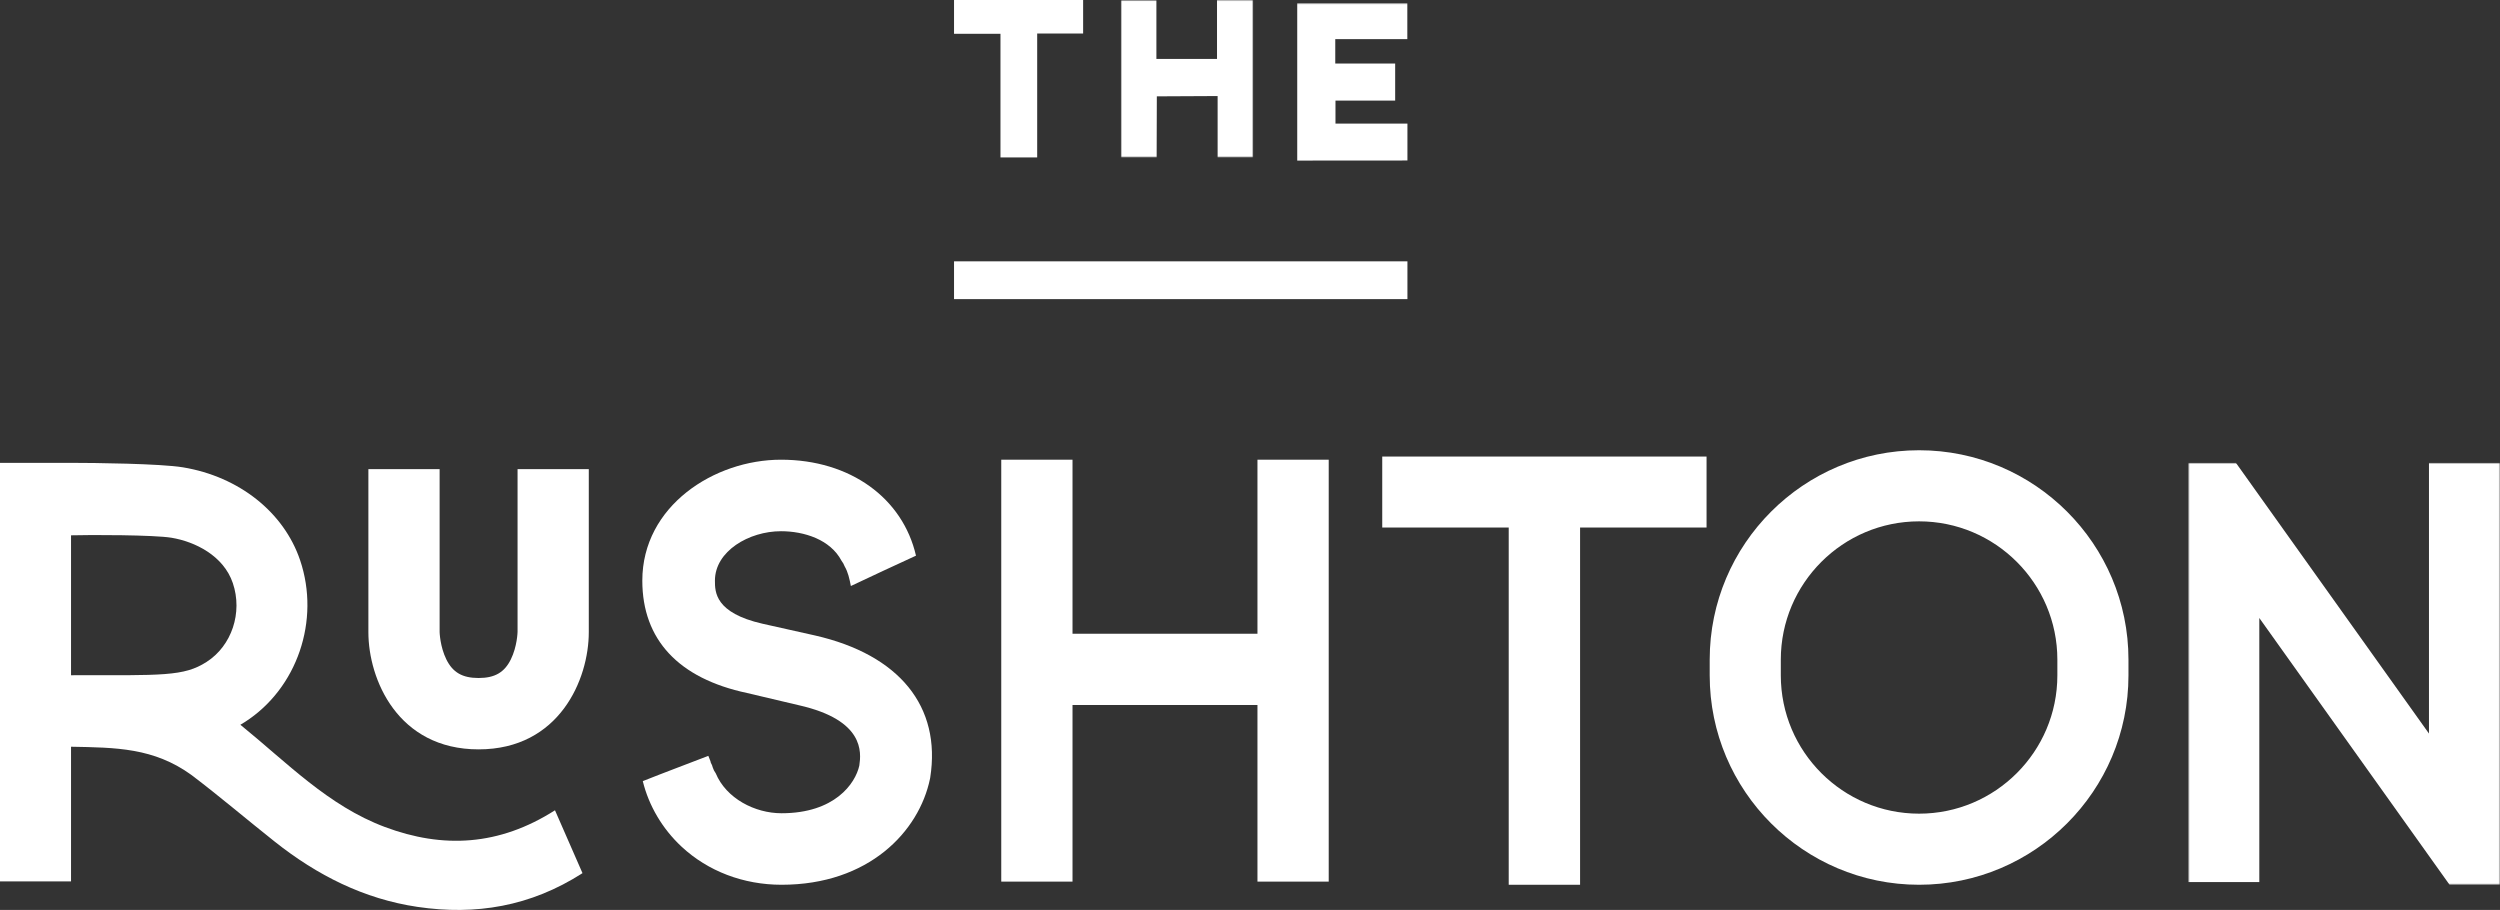 <?xml version="1.0" encoding="UTF-8"?>
<svg width="794px" height="289px" viewBox="0 0 794 289" version="1.1" xmlns="http://www.w3.org/2000/svg" xmlns:xlink="http://www.w3.org/1999/xlink">
    <rect x="0" y="0" width="794" height="289" fill="#333333" stroke="none"/>
    <title>Group 24 Copy@3x</title>
    <defs>
        <polygon id="path-1" points="0 4.70750042e-14 99 4.70750042e-14 99 134 0 134"></polygon>
        <polygon id="path-3" points="0 0 42 0 42 50 0 50"></polygon>
        <polygon id="path-5" points="0 289 794 289 794 1 0 1"></polygon>
    </defs>
    <g id="Option-A" stroke="none" stroke-width="1" fill="none" fill-rule="evenodd">
        <g id="210573---The-Rushton---Interim-Landing-Page-R2.2-A" transform="translate(-323, -100)">
            <g id="Group-24-Copy" transform="translate(323, 100)">
                <path d="M187,149 L187,200.777 C187,215.742 177.68,238 152.001,238 C126.321,238 117,215.742 117,200.777 L117,149 L139.624,149 L139.624,200.777 C139.624,200.777 139.739,205.332 141.76,209.431 C143.799,213.569 146.864,215.334 151.999,215.334 C157.135,215.334 160.198,213.569 162.239,209.431 C164.271,205.31 164.376,200.729 164.376,200.683 L164.376,149 L187,149 Z" id="Fill-1" fill="#FFFFFF"></path>
                <path d="M295.436,246.979 L295.368,247.341 C291.884,264.095 275.951,281 248.216,281 C236.131,281 224.862,276.711 216.489,268.92 C210.359,263.223 206.045,255.854 204.148,248.085 C211.056,245.332 218.037,242.737 224.966,240.06 C225.168,240.625 225.399,241.184 225.636,241.739 C225.686,242.091 225.801,242.44 226.01,242.764 C226.043,242.815 226.088,242.911 226.133,242.988 C226.203,243.218 226.273,243.451 226.345,243.682 C226.577,244.417 226.887,244.995 227.306,245.583 C230.659,253.611 239.76,258.287 248.216,258.287 C265.113,258.287 271.669,248.854 272.921,243.142 C273.52,238.999 274.625,228.723 253.758,223.992 L237.26,220.095 C215.502,215.469 204,203.132 204,184.413 C204,160.687 226.86,146 248.043,146 C270.051,146 286.719,158.216 290.917,176.481 C284.004,179.654 277.109,182.862 270.234,186.118 C269.794,183.84 269.344,181.724 268.262,179.876 C268.021,179.242 267.705,178.642 267.273,178.105 C263.689,171.307 255.319,168.715 248.043,168.715 C237.91,168.715 227.062,175.023 227.062,184.413 C227.062,187.989 227.062,194.644 242.166,198.093 L258.821,201.819 C285.652,207.938 298.987,224.397 295.436,246.979" id="Fill-3" fill="#FFFFFF"></path>
                <polygon id="Fill-5" fill="#FFFFFF" points="422 146 422 280 399.37 280 399.37 223.906 340.63 223.906 340.63 280 318 280 318 146 340.63 146 340.63 201.277 399.37 201.277 399.37 146"></polygon>
                <polygon id="Fill-7" fill="#FFFFFF" points="542 167.543 501.833 167.543 501.833 281 479.169 281 479.169 167.543 439 167.543 439 145 542 145"></polygon>
                <path d="M653.417,209.492 C653.417,185.28 633.716,165.58 609.502,165.58 C585.286,165.58 565.585,185.28 565.585,209.492 L565.585,214.508 C565.585,238.72 585.286,258.42 609.502,258.42 C633.716,258.42 653.417,238.72 653.417,214.508 L653.417,209.492 Z M676,209.492 L676,214.508 C676,251.172 646.171,281 609.502,281 C572.834,281 543,251.172 543,214.508 L543,209.492 C543,172.826 572.834,143 609.502,143 C646.171,143 676,172.826 676,209.492 L676,209.492 Z" id="Fill-9" fill="#FFFFFF"></path>
                <g id="Group-13" transform="translate(695, 147)">
                    <mask id="mask-2" fill="white">
                        <use xlink:href="#path-1"></use>
                    </mask>
                    <g id="Clip-12"></g>
                    <polygon id="Fill-11" fill="#FFFFFF" mask="url(#mask-2)" points="99 4.70750042e-14 99 134 82.978 134 22.557 49.275 22.557 133.134 0 133.134 0 4.70750042e-14 15.128 4.70750042e-14 76.442 85.98 76.442 4.70750042e-14"></polygon>
                </g>
                <path d="M73.952,185.21 C71,176.471 61.94,172.03 54.446,170.786 C48.931,169.873 28.686,169.833 22.558,170.018 L22.558,214.455 C51.724,214.455 58.355,214.882 65.615,210.223 C73.611,205.095 77.116,194.574 73.952,185.21 M76.341,230.184 C91.066,242.111 104.186,255.903 122.267,262.664 C140.671,269.546 158.48,268.673 176.263,257.346 C179.225,264.116 182.056,270.582 185,277.312 C168.47,287.93 151.034,290.753 132.593,288.027 C115.577,285.51 100.697,277.966 87.301,267.342 C78.458,260.334 69.862,253.002 60.877,246.188 C48.834,237.436 36.777,237.436 22.558,237.16 L22.558,279.94 L0,279.94 L0,147 L22.558,147 C29.754,147 50.964,147.24 58.122,148.427 C75.914,151.379 90.164,162.681 95.315,177.925 C101.775,197.037 94.391,218.654 77.756,229.322 C77.235,229.657 76.871,229.878 76.341,230.184" id="Fill-14" fill="#FFFFFF"></path>
                <g id="Group-18" transform="translate(356, 0)">
                    <mask id="mask-4" fill="white">
                        <use xlink:href="#path-3"></use>
                    </mask>
                    <g id="Clip-17"></g>
                    <polygon id="Fill-16" fill="#FFFFFF" mask="url(#mask-4)" points="30.524 -0 42 -0 42 50 30.718 50 30.718 30.505 11.408 30.601 11.35 49.992 0 49.992 0 0.094 11.272 0.094 11.272 18.727 30.524 18.727"></polygon>
                </g>
                <polygon id="Fill-19" fill="#FFFFFF" points="317.751 10.733 303 10.733 303 0 344 0 344 10.645 329.41 10.645 329.41 50 317.751 50"></polygon>
                <mask id="mask-6" fill="white">
                    <use xlink:href="#path-5"></use>
                </mask>
                <g id="Clip-22"></g>
                <polygon id="Fill-21" fill="#FFFFFF" mask="url(#mask-6)" points="303 95 447 95 447 83 303 83"></polygon>
                <polygon id="Fill-23" fill="#FFFFFF" mask="url(#mask-6)" points="446.965 12.436 424.082 12.436 424.082 20.189 443.105 20.189 443.105 31.947 424.147 31.947 424.147 39.26 447 39.26 447 50.974 412 51 412 1 446.965 1"></polygon>
            </g>
        </g>
    </g>
</svg>